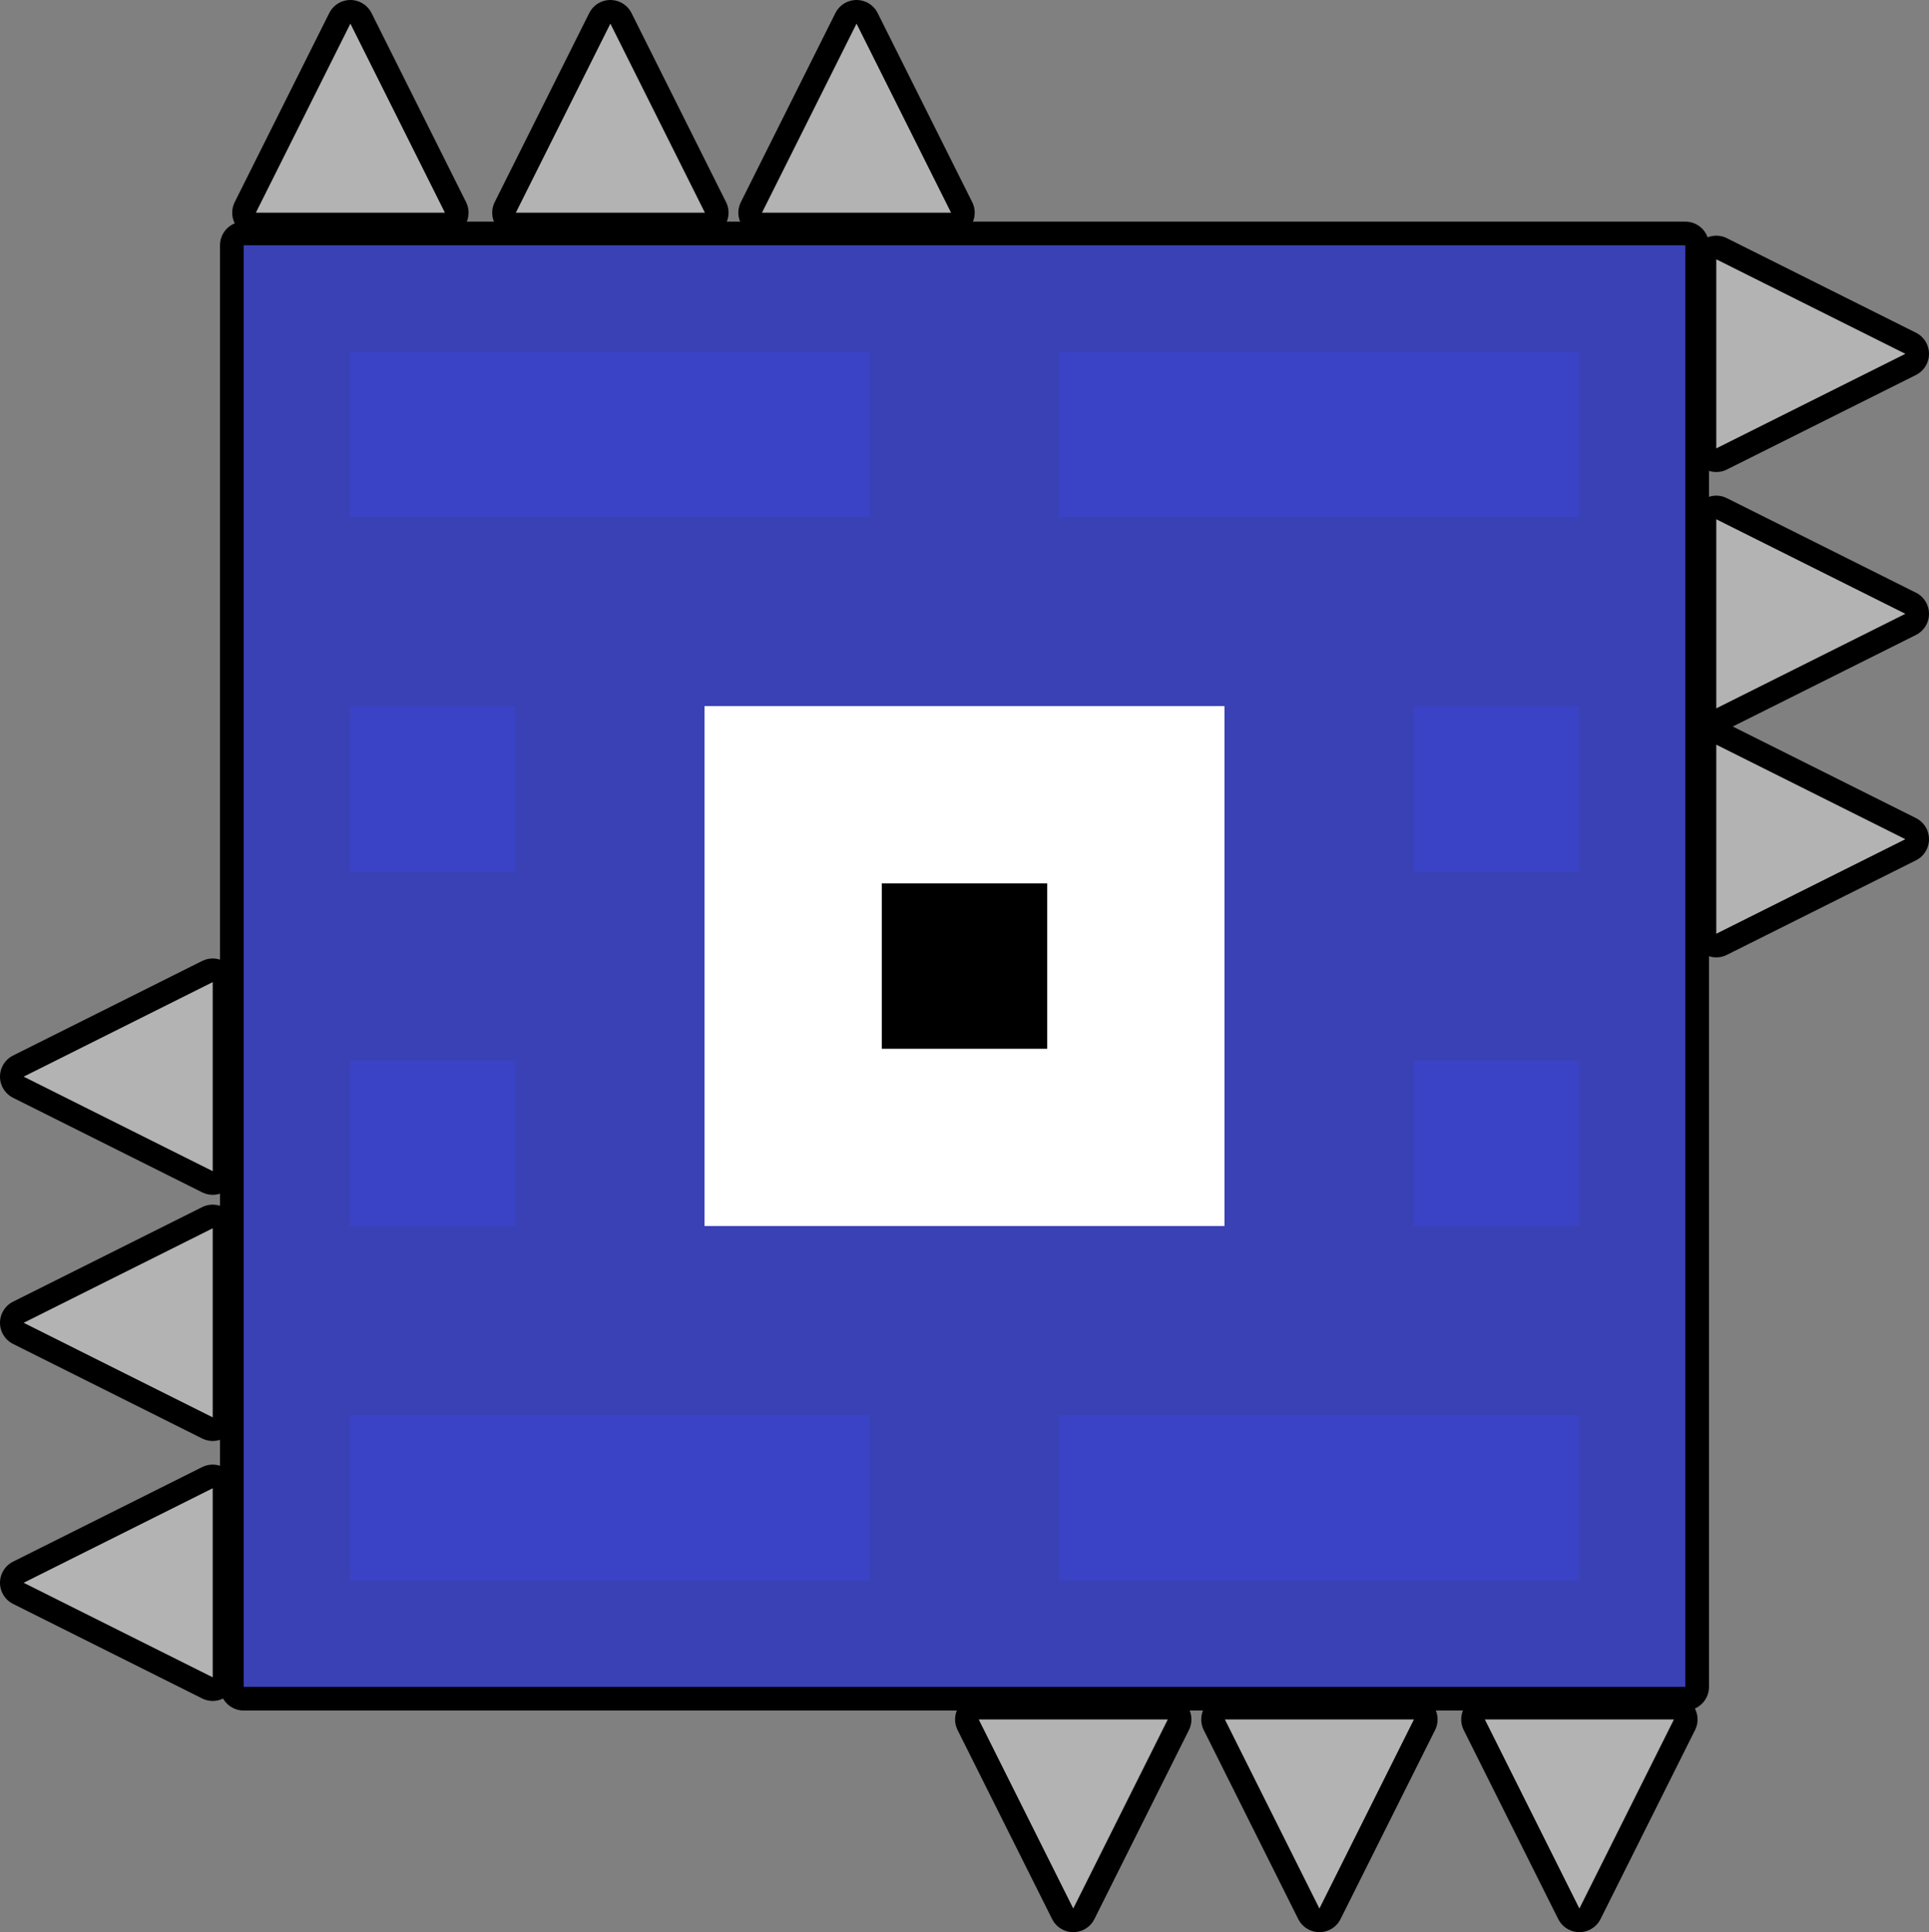 <svg version="1.1" xmlns="http://www.w3.org/2000/svg" xmlns:xlink="http://www.w3.org/1999/xlink" width="163.236" height="163.509" viewBox="0,0,163.236,163.509"><rect x="0" y="0" width="163.236" height="163.509" fill="#808080" stroke="none"/><g transform="translate(-218.382,-38.245)"><g data-paper-data="{&quot;isPaintingLayer&quot;:true}" fill-rule="nonzero" stroke-linecap="butt" stroke-miterlimit="10" stroke-dasharray="" stroke-dashoffset="0" style="mix-blend-mode: normal"><g data-paper-data="{&quot;index&quot;:null}"><path d="M344.033,183.755h16l-8,16z" fill="none" stroke="#000000" stroke-width="4" stroke-linejoin="round"/><path d="M344.033,183.755h16l-8,16z" fill="#b3b3b3" stroke="none" stroke-width="1" stroke-linejoin="miter"/></g><g data-paper-data="{&quot;index&quot;:null}"><path d="M301.203,183.755h16l-8,16z" fill="none" stroke="#000000" stroke-width="4" stroke-linejoin="round"/><path d="M301.203,183.755h16l-8,16z" fill="#b3b3b3" stroke="none" stroke-width="1" stroke-linejoin="miter"/></g><g data-paper-data="{&quot;index&quot;:null}"><path d="M322.033,183.755h16l-8,16z" fill="none" stroke="#000000" stroke-width="4" stroke-linejoin="round"/><path d="M322.033,183.755h16l-8,16z" fill="#b3b3b3" stroke="none" stroke-width="1" stroke-linejoin="miter"/></g><g data-paper-data="{&quot;index&quot;:null}"><path d="M236.382,164.189v16l-16,-8z" fill="none" stroke="#000000" stroke-width="4" stroke-linejoin="round"/><path d="M236.382,164.189v16l-16,-8z" fill="#b3b3b3" stroke="none" stroke-width="1" stroke-linejoin="miter"/></g><g data-paper-data="{&quot;index&quot;:null}"><path d="M236.382,121.358v16l-16,-8z" fill="none" stroke="#000000" stroke-width="4" stroke-linejoin="round"/><path d="M236.382,121.358v16l-16,-8z" fill="#b3b3b3" stroke="none" stroke-width="1" stroke-linejoin="miter"/></g><g data-paper-data="{&quot;index&quot;:null}"><path d="M236.382,142.189v16l-16,-8z" fill="none" stroke="#000000" stroke-width="4" stroke-linejoin="round"/><path d="M236.382,142.189v16l-16,-8z" fill="#b3b3b3" stroke="none" stroke-width="1" stroke-linejoin="miter"/></g><g data-paper-data="{&quot;index&quot;:null}"><path d="M256.033,56.245h-16l8,-16z" fill="none" stroke="#000000" stroke-width="4" stroke-linejoin="round"/><path d="M256.033,56.245h-16l8,-16z" fill="#b3b3b3" stroke="none" stroke-width="1" stroke-linejoin="miter"/></g><g data-paper-data="{&quot;index&quot;:null}"><path d="M298.863,56.245h-16l8,-16z" fill="none" stroke="#000000" stroke-width="4" stroke-linejoin="round"/><path d="M298.863,56.245h-16l8,-16z" fill="#b3b3b3" stroke="none" stroke-width="1" stroke-linejoin="miter"/></g><g data-paper-data="{&quot;index&quot;:null}"><path d="M278.033,56.245h-16l8,-16z" fill="none" stroke="#000000" stroke-width="4" stroke-linejoin="round"/><path d="M278.033,56.245h-16l8,-16z" fill="#b3b3b3" stroke="none" stroke-width="1" stroke-linejoin="miter"/></g><g data-paper-data="{&quot;index&quot;:null}"><path d="M379.618,109.264l-16,8v-16z" fill="none" stroke="#000000" stroke-width="4" stroke-linejoin="round"/><path d="M379.618,109.264l-16,8v-16z" fill="#b3b3b3" stroke="none" stroke-width="1" stroke-linejoin="miter"/></g><g data-paper-data="{&quot;index&quot;:null}"><path d="M379.618,68.189l-16,8v-16z" fill="none" stroke="#000000" stroke-width="4" stroke-linejoin="round"/><path d="M379.618,68.189l-16,8v-16z" fill="#b3b3b3" stroke="none" stroke-width="1" stroke-linejoin="miter"/></g><g data-paper-data="{&quot;index&quot;:null}"><path d="M379.618,90.189l-16,8v-16z" fill="none" stroke="#000000" stroke-width="4" stroke-linejoin="round"/><path d="M379.618,90.189l-16,8v-16z" fill="#b3b3b3" stroke="none" stroke-width="1" stroke-linejoin="miter"/></g><g data-paper-data="{&quot;index&quot;:null}"><path d="M239,181v-122h122v122z" fill="none" stroke="#000000" stroke-width="4" stroke-linejoin="round"/><path d="M239,181v-122h122v122z" fill="#3941b5" stroke="none" stroke-width="1" stroke-linejoin="miter"/></g><path d="M308,172v-14h44v14z" data-paper-data="{&quot;index&quot;:null}" fill="#3a43c5" stroke="none" stroke-width="1" stroke-linejoin="miter"/><path d="M248,172v-14h44v14z" data-paper-data="{&quot;index&quot;:null}" fill="#3a43c5" stroke="none" stroke-width="1" stroke-linejoin="miter"/><path d="M308,82v-14h44v14z" data-paper-data="{&quot;index&quot;:null}" fill="#3a43c5" stroke="none" stroke-width="1" stroke-linejoin="miter"/><path d="M248,82v-14h44v14z" data-paper-data="{&quot;index&quot;:null}" fill="#3a43c5" stroke="none" stroke-width="1" stroke-linejoin="miter"/><path d="M338,142v-14h14v14z" data-paper-data="{&quot;index&quot;:null}" fill="#3a43c5" stroke="none" stroke-width="1" stroke-linejoin="miter"/><path d="M248,142v-14h14v14z" data-paper-data="{&quot;index&quot;:null}" fill="#3a43c5" stroke="none" stroke-width="1" stroke-linejoin="miter"/><path d="M338,112v-14h14v14z" data-paper-data="{&quot;index&quot;:null}" fill="#3a43c5" stroke="none" stroke-width="1" stroke-linejoin="miter"/><path d="M248,112v-14h14v14z" data-paper-data="{&quot;index&quot;:null}" fill="#3a43c5" stroke="none" stroke-width="1" stroke-linejoin="miter"/><path d="M278,142v-44h44v44z" data-paper-data="{&quot;index&quot;:null}" fill="#ffffff" stroke="none" stroke-width="1" stroke-linejoin="miter"/><path d="M293,127v-14h14v14z" data-paper-data="{&quot;index&quot;:null}" fill="#000000" stroke="none" stroke-width="1" stroke-linejoin="miter"/></g></g></svg>